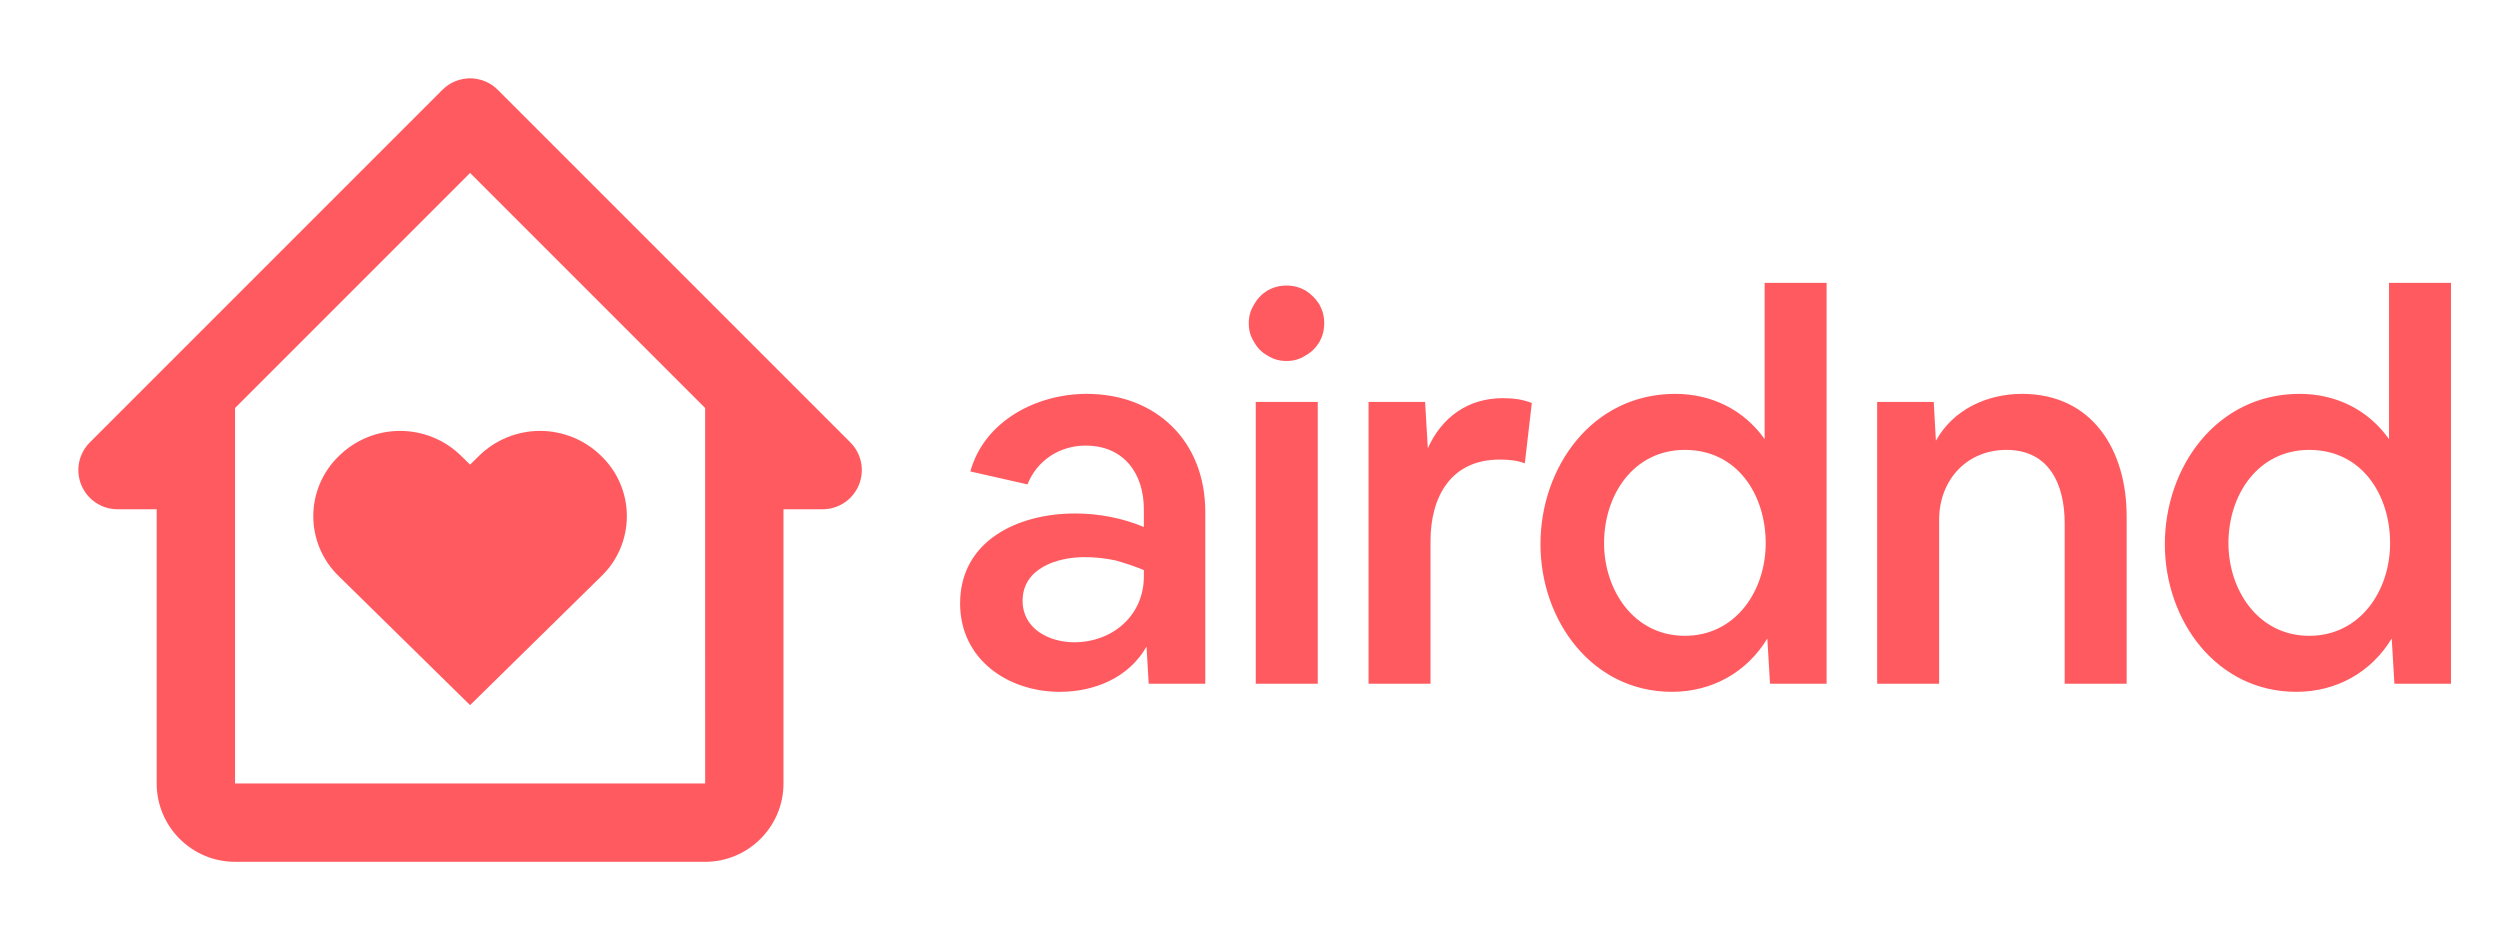 <svg width="117" height="44" viewBox="0 0 117 44" fill="none" xmlns="http://www.w3.org/2000/svg">
<path d="M44.933 28.242C44.933 30.865 47.178 32.378 49.598 32.378C51.212 32.378 52.826 31.723 53.658 30.26L53.759 32H56.407V23.955C56.407 20.627 54.087 18.433 50.859 18.433C48.514 18.433 46.068 19.694 45.412 22.064L48.085 22.669C48.539 21.535 49.598 20.854 50.809 20.854C52.599 20.854 53.532 22.165 53.532 23.829V24.662C52.498 24.233 51.414 24.031 50.304 24.031C47.657 24.031 44.933 25.292 44.933 28.242ZM47.858 28.116C47.858 26.578 49.498 26.074 50.758 26.074C51.238 26.074 51.717 26.124 52.196 26.225C52.65 26.351 53.104 26.503 53.532 26.679V26.982C53.532 28.823 52.045 30.058 50.279 30.058C49.094 30.058 47.858 29.428 47.858 28.116ZM61.671 32V18.811H58.77V32H61.671ZM58.695 16.012C58.846 16.289 59.048 16.491 59.325 16.642C59.603 16.819 59.88 16.894 60.208 16.894C60.536 16.894 60.813 16.819 61.091 16.642C61.368 16.491 61.57 16.289 61.746 16.012C61.898 15.734 61.973 15.457 61.973 15.129C61.973 14.801 61.898 14.524 61.746 14.246C61.57 13.969 61.368 13.767 61.091 13.591C60.813 13.44 60.536 13.364 60.208 13.364C59.88 13.364 59.603 13.44 59.325 13.591C59.048 13.767 58.846 13.969 58.695 14.246C58.518 14.524 58.443 14.801 58.443 15.129C58.443 15.457 58.518 15.734 58.695 16.012ZM64.048 18.811V32H66.948V25.317C66.948 23.249 67.906 21.509 70.176 21.509C70.579 21.509 70.983 21.535 71.361 21.686L71.689 18.861C71.26 18.685 70.781 18.634 70.327 18.634C68.713 18.634 67.477 19.517 66.822 20.98L66.695 18.811H64.048ZM78.247 32.378C80.113 32.378 81.752 31.47 82.711 29.882L82.837 32H85.485V13.238H82.585V20.551C81.601 19.164 80.088 18.433 78.398 18.433C74.515 18.433 72.094 21.862 72.094 25.468C72.094 29.049 74.515 32.378 78.247 32.378ZM75.07 25.418C75.07 23.148 76.457 21.055 78.852 21.055C81.324 21.055 82.635 23.174 82.635 25.418C82.635 27.663 81.223 29.756 78.852 29.756C76.457 29.756 75.07 27.612 75.07 25.418ZM87.851 18.811V32H90.751V24.334C90.751 22.468 92.037 21.055 93.903 21.055C95.921 21.055 96.627 22.695 96.627 24.485V32H99.527V24.157C99.527 21.055 97.913 18.433 94.635 18.433C92.996 18.433 91.407 19.164 90.6 20.627L90.499 18.811H87.851ZM107.469 32.378C109.335 32.378 110.974 31.47 111.932 29.882L112.058 32H114.706V13.238H111.806V20.551C110.823 19.164 109.31 18.433 107.62 18.433C103.736 18.433 101.315 21.862 101.315 25.468C101.315 29.049 103.736 32.378 107.469 32.378ZM104.291 25.418C104.291 23.148 105.678 21.055 108.074 21.055C110.545 21.055 111.857 23.174 111.857 25.418C111.857 27.663 110.444 29.756 108.074 29.756C105.678 29.756 104.291 27.612 104.291 25.418Z" fill="#FF5A5F"/>
<path d="M22.409 21.342L22 21.745L21.589 21.342C20.826 20.588 19.797 20.166 18.724 20.166C17.652 20.166 16.623 20.588 15.86 21.342C15.481 21.706 15.18 22.143 14.974 22.627C14.768 23.11 14.662 23.631 14.662 24.156C14.662 24.681 14.768 25.202 14.974 25.685C15.18 26.169 15.481 26.606 15.86 26.97L22 33L28.14 26.97C28.518 26.606 28.82 26.169 29.025 25.685C29.231 25.202 29.337 24.681 29.337 24.156C29.337 23.631 29.231 23.11 29.025 22.627C28.82 22.143 28.518 21.706 28.14 21.342C27.376 20.588 26.347 20.166 25.274 20.166C24.201 20.166 23.172 20.588 22.409 21.342Z" fill="#FF5A5F"/>
<path d="M39.796 20.704L23.296 4.204C23.126 4.033 22.924 3.898 22.701 3.806C22.479 3.714 22.241 3.666 22 3.666C21.759 3.666 21.521 3.714 21.298 3.806C21.076 3.898 20.874 4.033 20.704 4.204L4.204 20.704C3.947 20.96 3.773 21.287 3.702 21.642C3.631 21.998 3.668 22.367 3.807 22.701C3.945 23.037 4.18 23.323 4.482 23.524C4.783 23.726 5.137 23.833 5.5 23.833H7.333V36.667C7.333 38.689 8.978 40.333 11 40.333H33C35.022 40.333 36.667 38.689 36.667 36.667V23.833H38.5C38.862 23.833 39.217 23.726 39.518 23.524C39.82 23.323 40.055 23.037 40.193 22.701C40.332 22.367 40.368 21.998 40.298 21.642C40.227 21.287 40.052 20.96 39.796 20.704ZM33.002 36.667H11V19.094L22 8.094L33 19.094V27.5L33.002 36.667Z" fill="#FF5A5F"/>
</svg>

